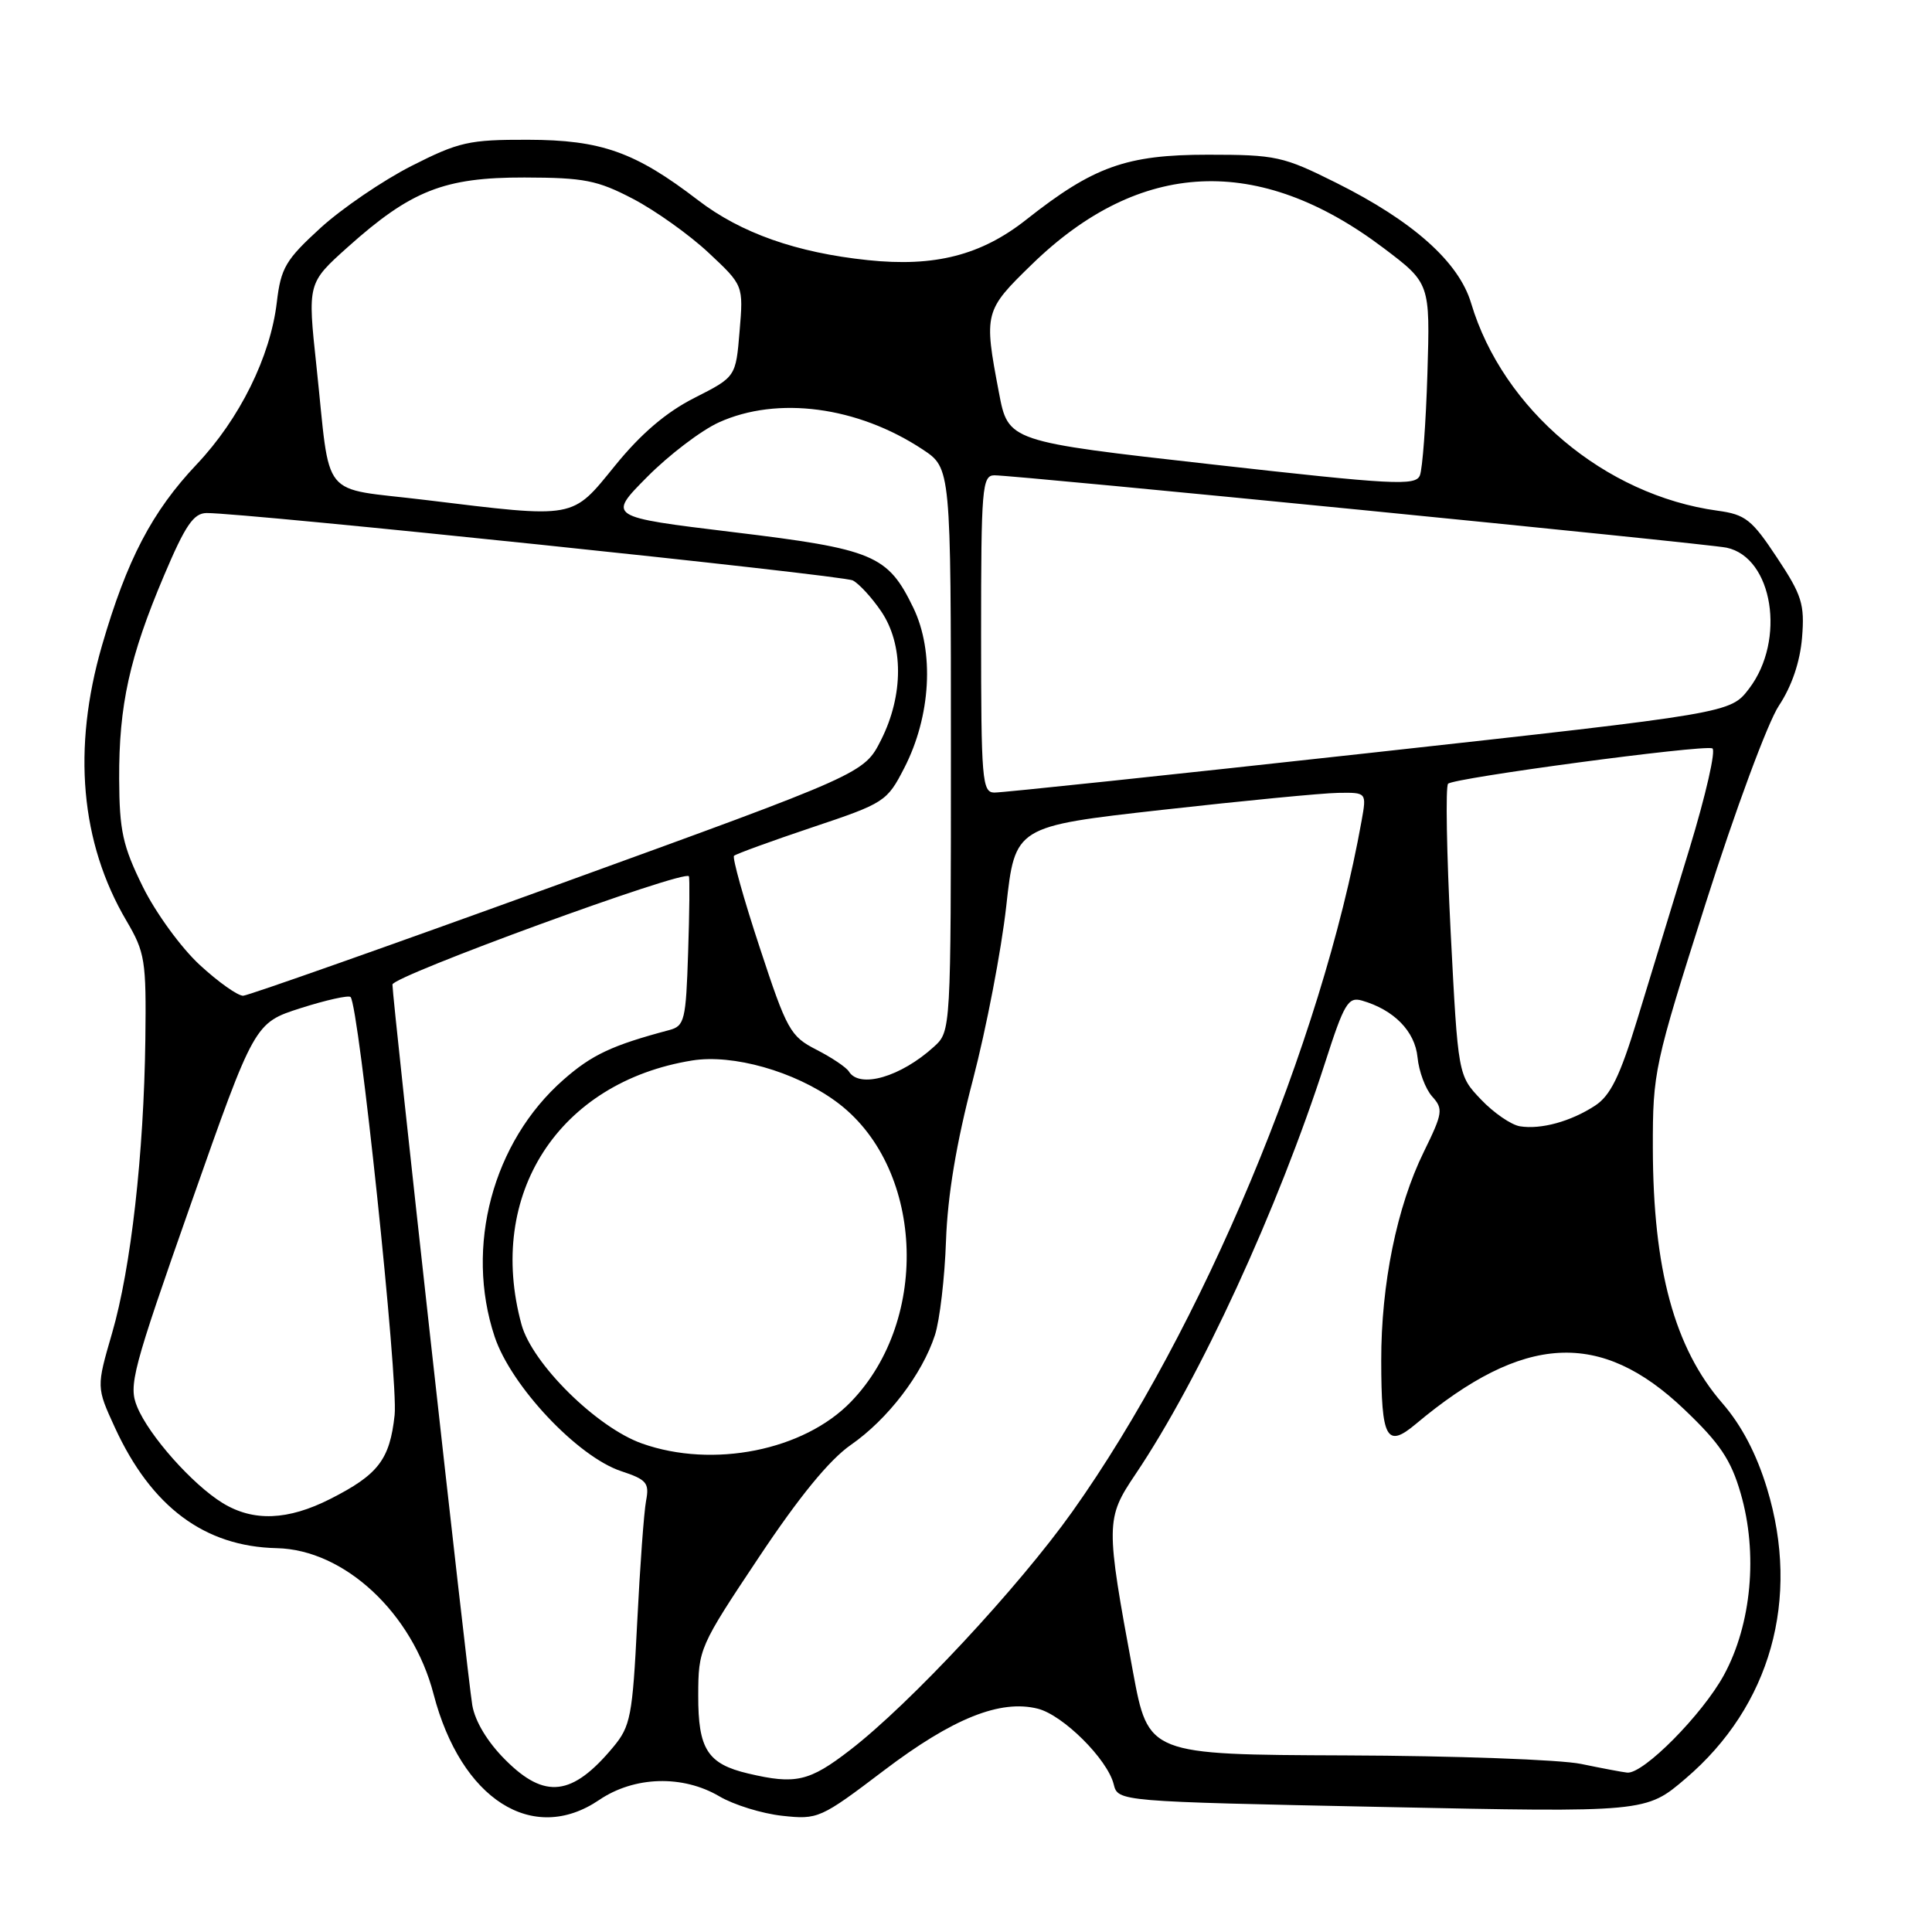 <?xml version="1.0" encoding="UTF-8" standalone="no"?>
<!DOCTYPE svg PUBLIC "-//W3C//DTD SVG 1.1//EN" "http://www.w3.org/Graphics/SVG/1.1/DTD/svg11.dtd" >
<svg xmlns="http://www.w3.org/2000/svg" xmlns:xlink="http://www.w3.org/1999/xlink" version="1.1" viewBox="0 0 256 256">
 <g >
 <path fill="currentColor"
d=" M 79.40 238.50 C 84.05 235.35 90.46 235.16 95.33 238.03 C 97.23 239.15 100.97 240.31 103.64 240.60 C 108.38 241.12 108.71 240.98 117.12 234.60 C 126.23 227.69 132.53 225.16 137.51 226.41 C 140.86 227.25 146.74 233.10 147.57 236.42 C 148.14 238.71 148.14 238.71 183.12 239.43 C 218.10 240.16 218.10 240.16 223.37 235.65 C 234.61 226.06 238.59 211.87 234.15 197.26 C 232.75 192.64 230.76 188.85 228.21 185.92 C 221.88 178.62 219.04 168.19 219.01 152.12 C 219.00 142.02 219.18 141.17 226.03 119.63 C 229.92 107.40 234.24 95.72 235.71 93.51 C 237.42 90.93 238.51 87.72 238.78 84.50 C 239.14 80.06 238.77 78.87 235.45 73.87 C 232.13 68.85 231.28 68.17 227.58 67.67 C 212.64 65.62 199.13 54.24 194.93 40.17 C 193.30 34.71 187.23 29.30 177.05 24.22 C 170.02 20.71 169.07 20.50 160.05 20.50 C 149.26 20.50 144.90 22.06 135.99 29.10 C 130.02 33.82 123.86 35.40 115.00 34.47 C 105.53 33.48 98.17 30.88 92.50 26.53 C 84.17 20.14 79.67 18.54 69.95 18.52 C 62.15 18.50 60.81 18.80 54.52 21.99 C 50.73 23.92 45.30 27.62 42.46 30.21 C 37.85 34.43 37.22 35.49 36.68 40.05 C 35.83 47.27 31.75 55.51 26.07 61.52 C 20.14 67.79 16.82 74.15 13.51 85.55 C 9.56 99.20 10.66 111.65 16.75 122.00 C 19.22 126.20 19.39 127.25 19.26 137.71 C 19.06 152.95 17.35 168.05 14.85 176.65 C 12.77 183.81 12.77 183.81 15.22 189.15 C 20.06 199.68 27.10 204.93 36.68 205.14 C 45.64 205.34 54.66 213.74 57.45 224.48 C 61.08 238.42 70.58 244.49 79.40 238.50 Z  M 66.97 233.20 C 64.60 230.84 62.95 228.10 62.58 225.95 C 61.94 222.15 52.00 132.44 52.00 130.46 C 52.00 129.34 90.75 115.18 91.28 116.11 C 91.40 116.32 91.36 120.87 91.18 126.20 C 90.89 135.20 90.71 135.95 88.68 136.49 C 81.08 138.51 78.41 139.77 74.65 143.08 C 65.29 151.31 61.58 165.19 65.54 177.11 C 67.71 183.65 76.54 193.03 82.32 194.94 C 85.68 196.05 86.06 196.50 85.61 198.85 C 85.33 200.31 84.80 207.57 84.43 215.00 C 83.81 227.42 83.55 228.74 81.25 231.50 C 75.83 238.01 72.20 238.44 66.97 233.20 Z  M 99.14 235.00 C 93.75 233.73 92.50 231.77 92.52 224.66 C 92.53 218.50 92.67 218.17 100.52 206.40 C 105.88 198.34 109.89 193.44 112.75 191.45 C 117.63 188.06 122.19 182.11 123.88 176.92 C 124.52 174.95 125.18 169.33 125.35 164.42 C 125.56 158.42 126.72 151.44 128.91 143.10 C 130.69 136.28 132.68 125.93 133.33 120.10 C 134.50 109.50 134.50 109.50 154.00 107.31 C 164.72 106.11 175.21 105.09 177.30 105.06 C 181.09 105.00 181.09 105.00 180.42 108.75 C 175.15 138.17 159.23 176.18 142.09 200.30 C 134.96 210.33 120.54 225.80 112.65 231.88 C 107.23 236.07 105.42 236.48 99.14 235.00 Z  M 209.50 233.73 C 206.75 233.16 192.72 232.65 178.33 232.60 C 152.16 232.50 152.16 232.50 150.12 221.50 C 146.49 201.90 146.50 201.22 150.46 195.34 C 158.98 182.69 169.33 160.20 175.60 140.75 C 178.10 132.97 178.64 132.06 180.46 132.58 C 184.70 133.80 187.49 136.64 187.83 140.10 C 188.01 141.97 188.88 144.30 189.77 145.29 C 191.26 146.94 191.18 147.49 188.66 152.63 C 185.09 159.90 183.00 170.17 183.02 180.32 C 183.03 190.66 183.73 191.94 187.60 188.69 C 201.88 176.72 212.08 176.16 223.18 186.76 C 227.89 191.24 229.36 193.43 230.64 197.85 C 232.96 205.80 232.09 215.23 228.43 221.95 C 225.58 227.18 217.73 235.11 215.61 234.88 C 215.00 234.82 212.25 234.30 209.50 233.73 Z  M 29.50 199.16 C 25.52 196.72 19.75 190.24 18.18 186.42 C 17.00 183.59 17.52 181.63 25.32 159.45 C 33.73 135.54 33.73 135.54 39.85 133.58 C 43.21 132.51 46.18 131.85 46.45 132.11 C 47.55 133.22 52.79 182.86 52.29 187.50 C 51.65 193.40 50.13 195.39 43.78 198.61 C 38.14 201.47 33.57 201.65 29.50 199.16 Z  M 85.09 191.28 C 79.09 189.17 70.52 180.70 69.10 175.50 C 64.40 158.27 74.03 143.38 91.71 140.52 C 97.11 139.65 105.26 141.95 110.70 145.90 C 122.37 154.35 123.42 174.73 112.75 185.75 C 106.51 192.20 94.48 194.60 85.09 191.28 Z  M 201.40 149.24 C 200.24 149.05 197.92 147.46 196.25 145.70 C 193.20 142.50 193.20 142.50 192.22 123.50 C 191.69 113.05 191.53 104.21 191.88 103.85 C 192.62 103.08 225.54 98.67 226.89 99.16 C 227.40 99.35 226.03 105.35 223.85 112.50 C 221.66 119.65 218.55 129.84 216.93 135.14 C 214.65 142.61 213.39 145.17 211.36 146.50 C 208.15 148.60 204.19 149.69 201.40 149.24 Z  M 112.49 141.99 C 112.15 141.43 110.21 140.13 108.18 139.09 C 104.72 137.32 104.27 136.52 100.66 125.53 C 98.54 119.11 97.02 113.65 97.26 113.40 C 97.51 113.16 102.16 111.46 107.59 109.64 C 117.22 106.42 117.53 106.21 119.82 101.76 C 123.35 94.90 123.83 86.35 121.02 80.53 C 117.63 73.53 115.79 72.76 97.06 70.50 C 80.50 68.49 80.50 68.49 85.75 63.20 C 88.64 60.28 92.92 57.03 95.25 55.97 C 103.01 52.45 113.62 53.85 122.25 59.55 C 126.00 62.03 126.00 62.03 126.00 99.34 C 126.00 136.65 126.00 136.65 123.75 138.70 C 119.37 142.69 113.91 144.28 112.49 141.99 Z  M 26.48 127.87 C 24.00 125.59 20.62 120.94 18.91 117.47 C 16.26 112.08 15.82 110.08 15.79 103.20 C 15.75 93.44 17.16 87.05 21.74 76.25 C 24.55 69.61 25.65 68.00 27.37 67.98 C 32.36 67.94 111.64 76.21 113.00 76.91 C 113.83 77.34 115.51 79.17 116.75 80.99 C 119.74 85.38 119.74 92.11 116.75 98.04 C 114.50 102.50 114.50 102.50 74.00 117.19 C 51.73 125.27 32.93 131.90 32.23 131.94 C 31.53 131.97 28.94 130.14 26.48 127.87 Z  M 130.00 84.00 C 130.00 64.67 130.14 63.00 131.75 62.98 C 134.45 62.96 226.20 72.02 228.78 72.57 C 234.92 73.87 236.67 84.81 231.76 91.25 C 229.28 94.50 229.28 94.50 181.39 99.78 C 155.05 102.68 132.71 105.04 131.75 105.02 C 130.14 105.00 130.00 103.32 130.00 84.00 Z  M 56.30 66.24 C 42.19 64.52 43.86 66.58 41.93 48.51 C 40.75 37.52 40.75 37.52 46.07 32.75 C 54.47 25.23 58.87 23.50 69.50 23.52 C 77.41 23.54 79.15 23.88 83.88 26.35 C 86.84 27.90 91.35 31.11 93.89 33.49 C 98.51 37.81 98.51 37.81 98.00 43.88 C 97.50 49.94 97.50 49.94 92.02 52.72 C 88.28 54.61 84.93 57.47 81.52 61.67 C 75.69 68.83 76.47 68.69 56.30 66.24 Z  M 160.55 61.53 C 133.59 58.50 133.59 58.50 132.36 52.00 C 130.35 41.44 130.42 41.16 136.75 35.01 C 151.06 21.10 166.79 20.38 183.32 32.86 C 189.50 37.53 189.50 37.53 189.14 49.49 C 188.94 56.06 188.49 62.14 188.14 63.00 C 187.57 64.40 184.62 64.24 160.55 61.53 Z "/>
</g>
</svg>